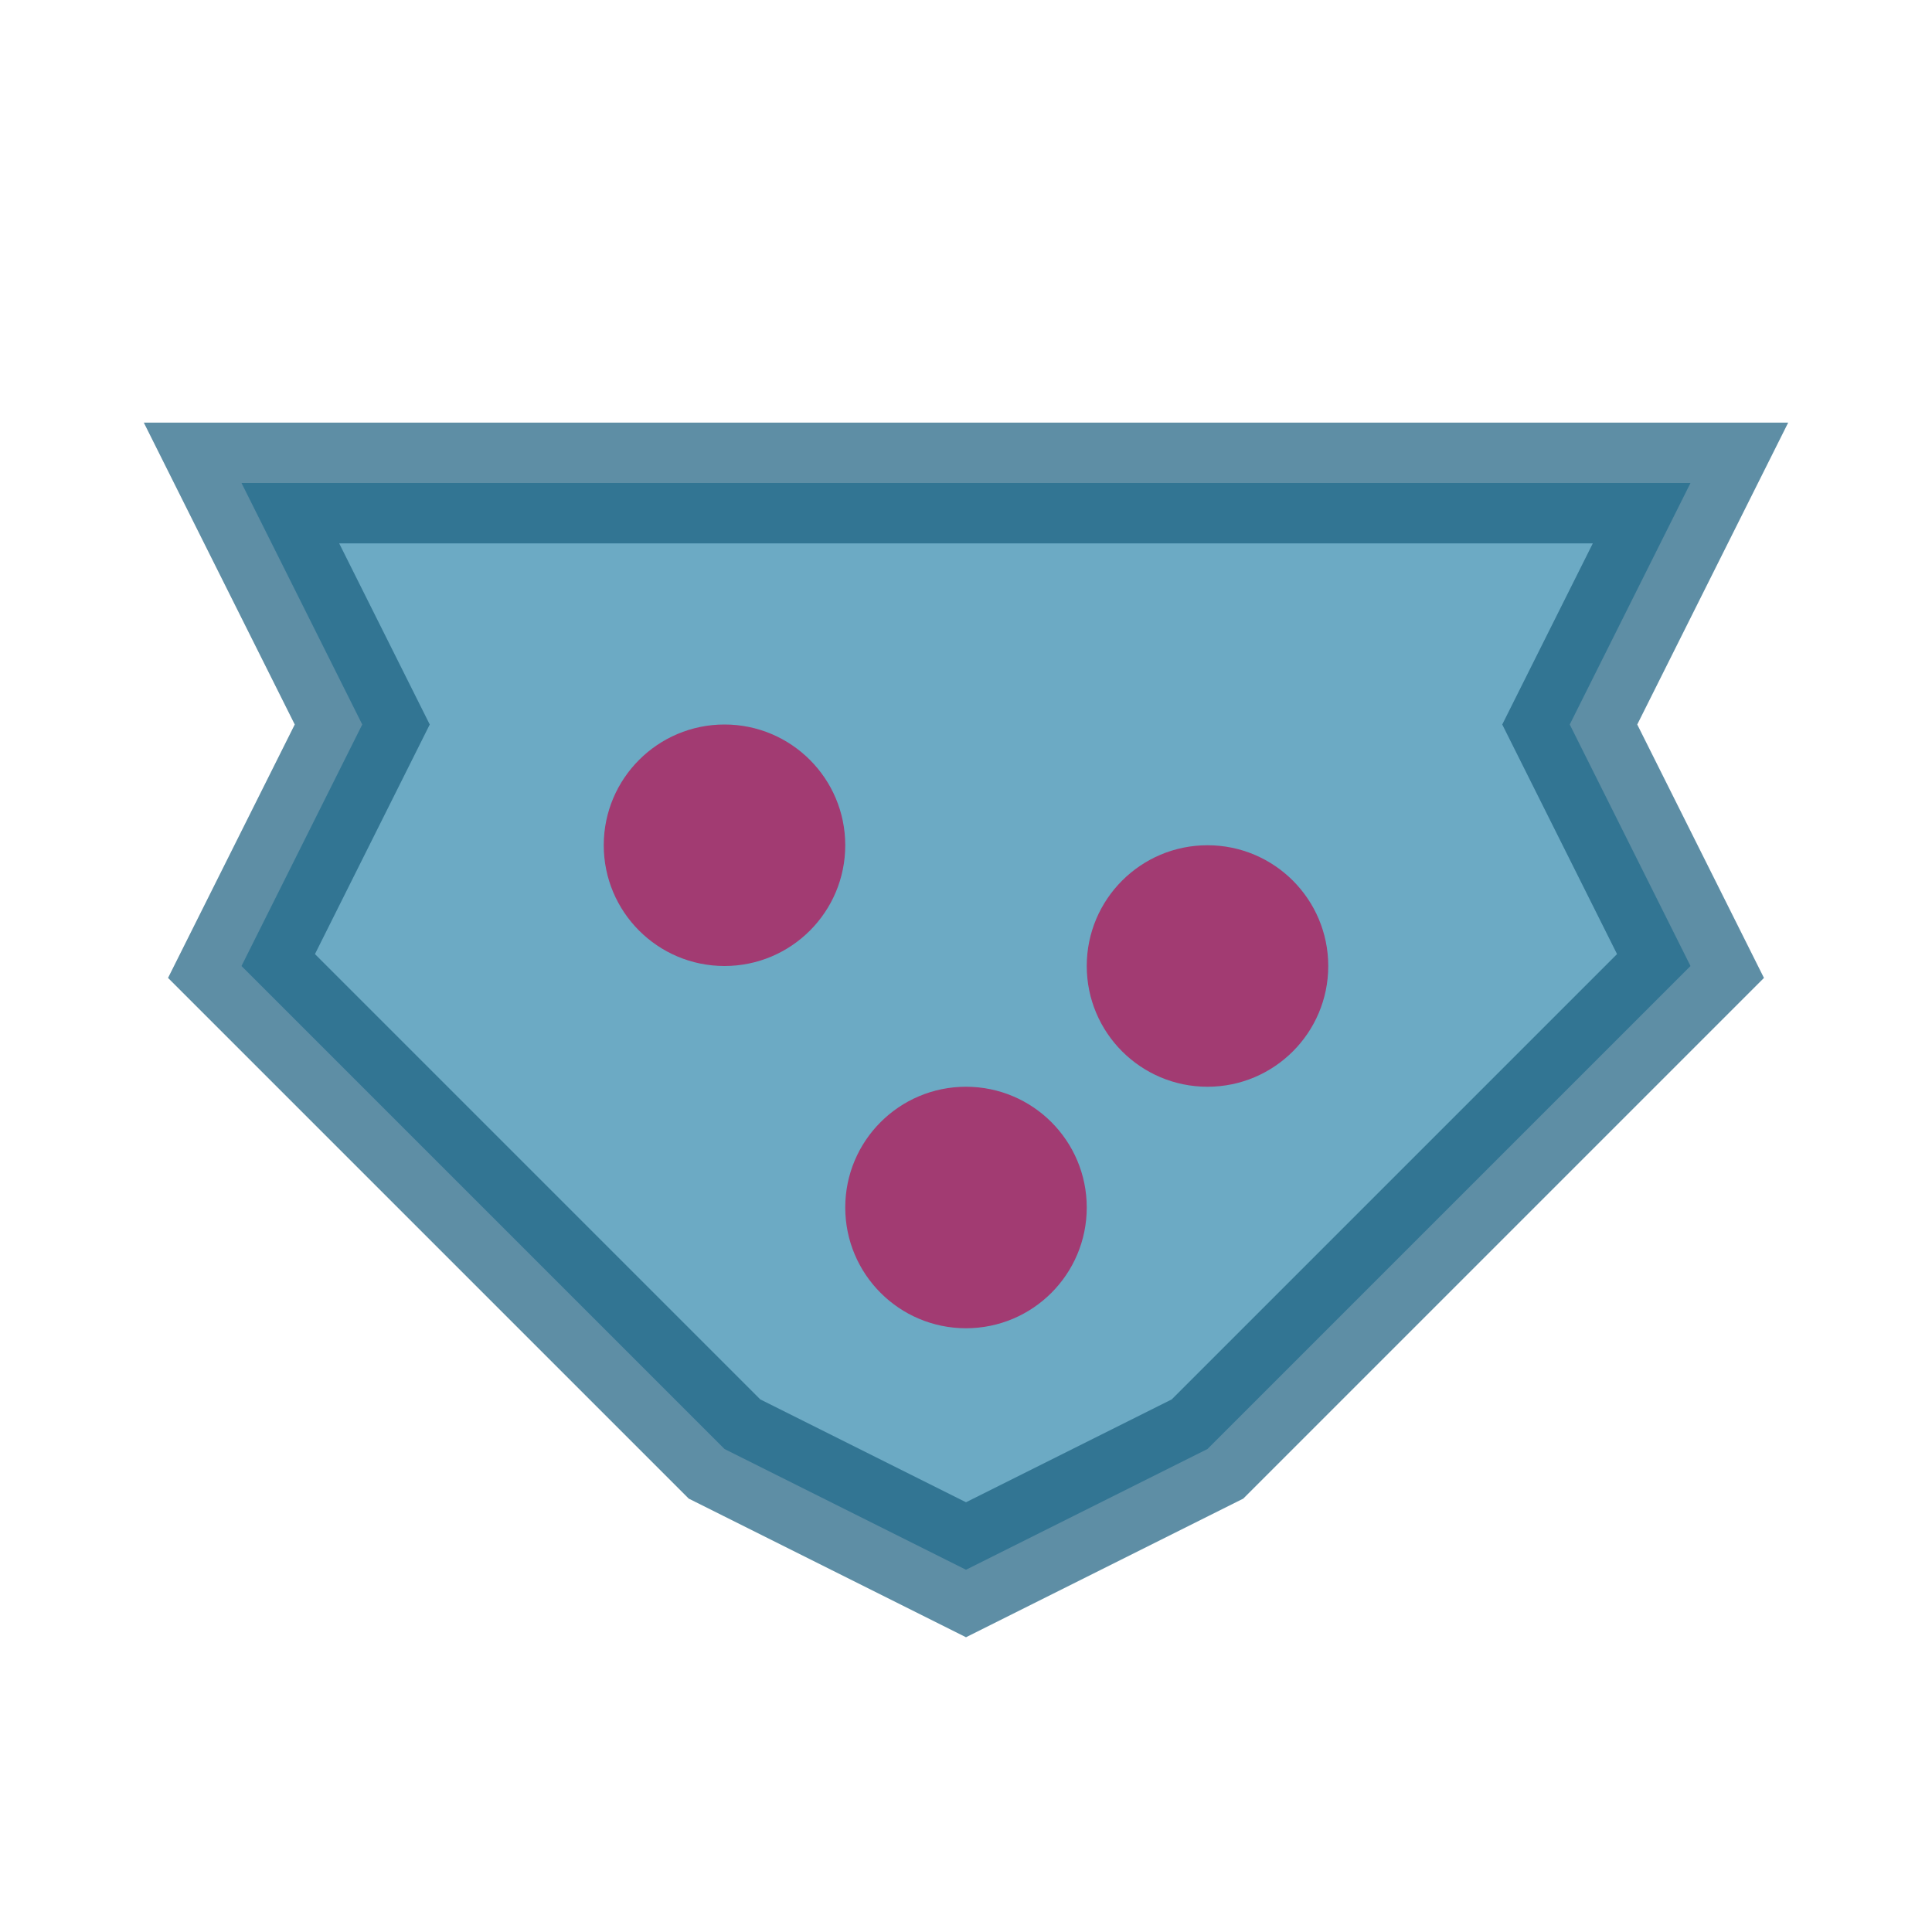 <svg width="32" height="32" viewBox="0 0 32 32" fill="none" xmlns="http://www.w3.org/2000/svg">
  <path d="M4 8 L28 8 L26 12 L28 16 L24 20 L20 24 L16 26 L12 24 L8 20 L4 16 L6 12 Z" fill="#2E86AB" stroke="#1B5E7F" stroke-width="2" opacity="0.7"/>
  <circle cx="12" cy="14" r="2" fill="#A23B72"/>
  <circle cx="20" cy="16" r="2" fill="#A23B72"/>
  <circle cx="16" cy="20" r="2" fill="#A23B72"/>
</svg>